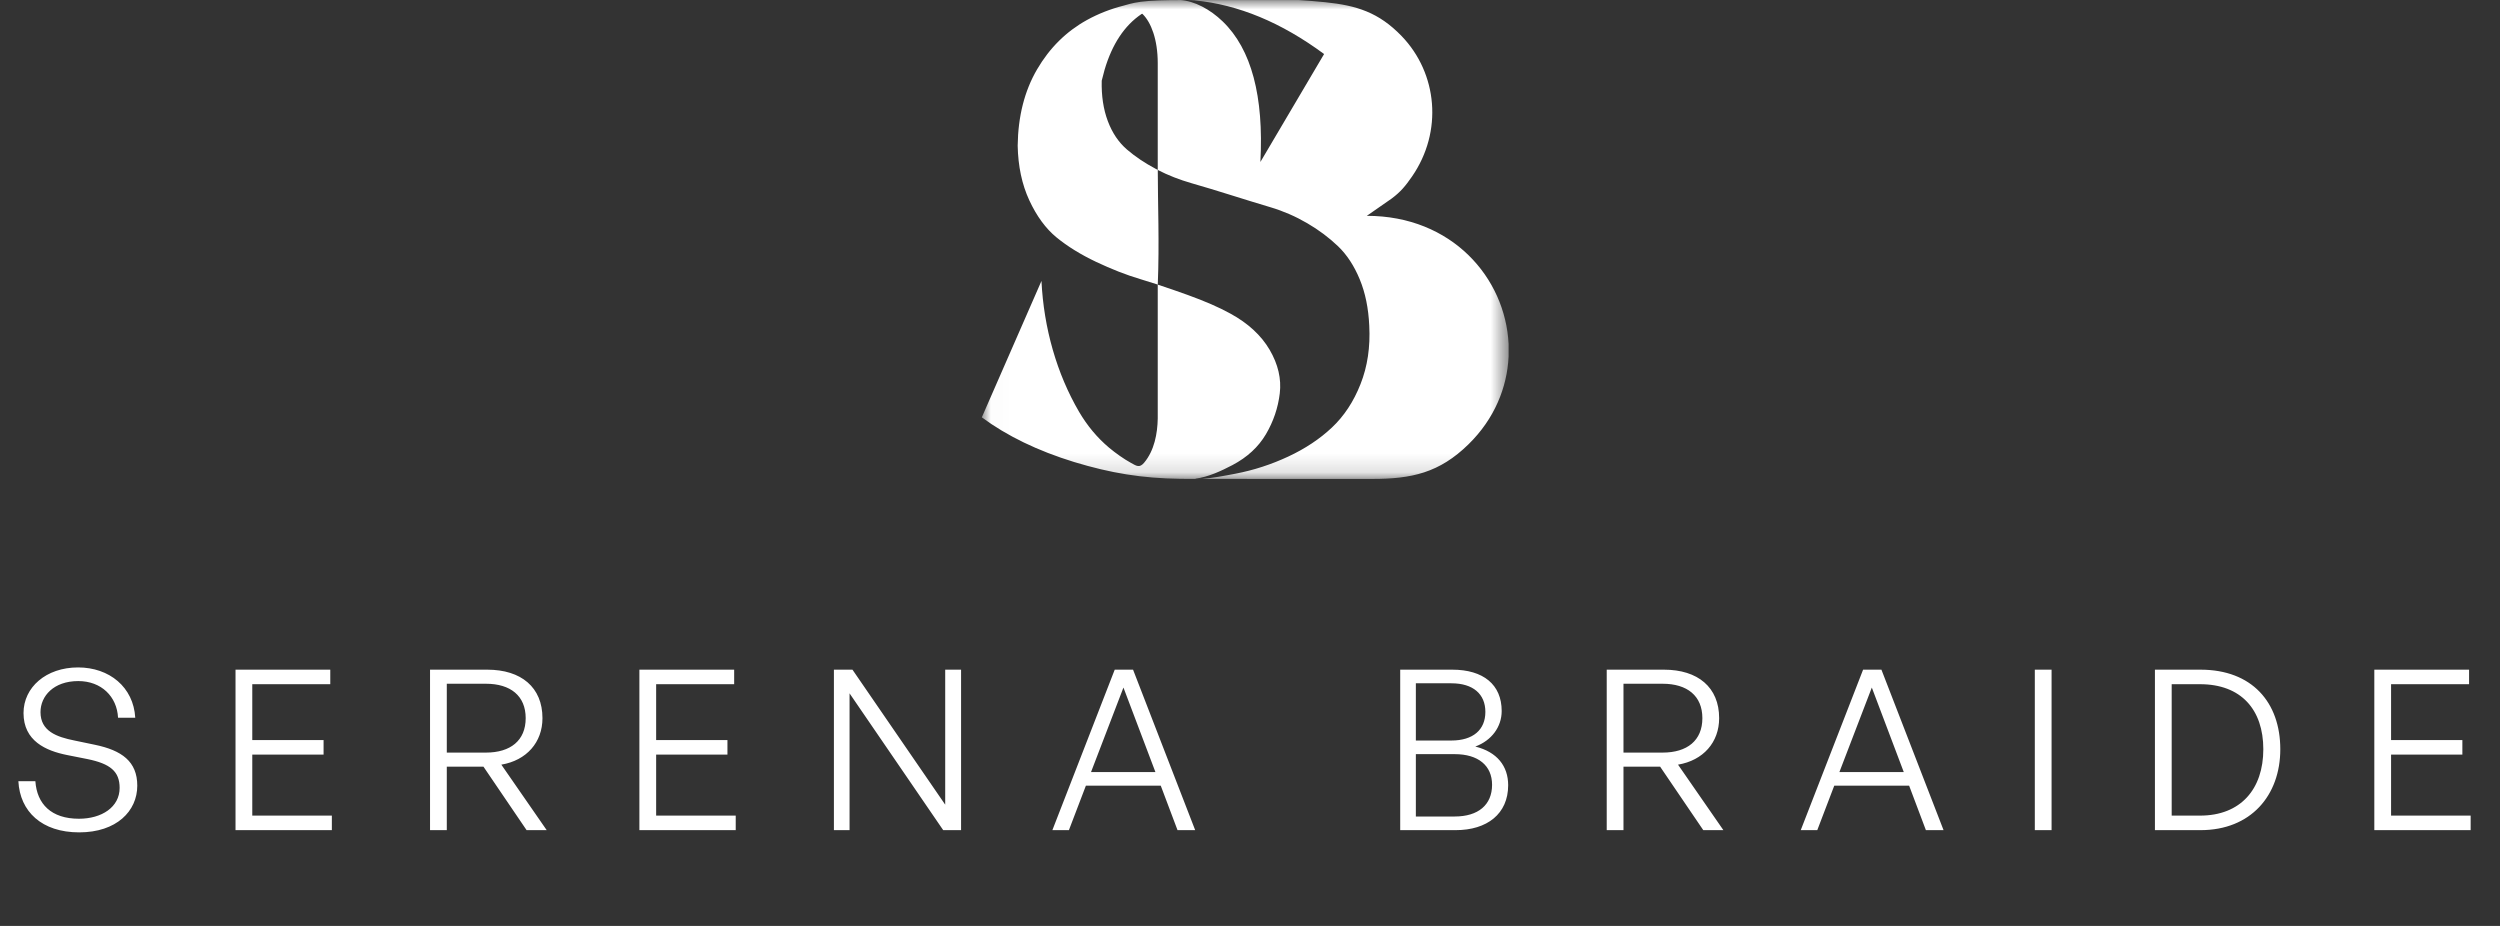 <svg width="135" height="50" viewBox="0 0 135 50" fill="none" xmlns="http://www.w3.org/2000/svg">
<rect x="0" y="0" width="135" height="50" fill="#333333" stroke="none"/>
<mask id="mask0_2517_3658" style="mask-type:luminance" maskUnits="userSpaceOnUse" x="53" y="0" width="29" height="26">
<path d="M81.466 0H53.017V25.862H81.466V0Z" fill="white"/>
</mask>
<g mask="url(#mask0_2517_3658)">
<path fill-rule="evenodd" clip-rule="evenodd" d="M61.634 0.763C60.721 1.381 60.058 2.38 59.649 3.762L59.493 4.357C59.473 5.171 59.582 5.898 59.821 6.536C60.06 7.173 60.405 7.685 60.852 8.071C61.3 8.457 61.823 8.808 62.416 9.121L62.52 9.174C62.52 10.981 62.611 13.131 62.52 15.367C62.24 15.277 61.849 15.153 61.588 15.076C60.816 14.847 60.014 14.532 59.179 14.136C58.344 13.738 57.637 13.299 57.052 12.82C56.468 12.339 55.978 11.671 55.581 10.814C55.184 9.957 54.977 8.974 54.955 7.868C54.975 6.28 55.325 4.905 56.002 3.746C56.679 2.587 57.576 1.699 58.693 1.082C59.303 0.745 59.967 0.483 60.688 0.3L60.816 0.264C61.051 0.197 61.389 0.099 62.046 0.051C62.704 0.002 63.683 0.002 64.173 0.002H64.3H64.384H70.099C70.597 0.032 71.088 0.071 71.564 0.12C73.251 0.296 74.447 0.66 75.691 1.951C77.621 3.955 77.935 7.1 76.24 9.545C75.899 10.034 75.644 10.353 75.148 10.723L73.808 11.655C78.409 11.655 81.29 15.005 81.465 18.577V19.255C81.383 20.934 80.699 22.617 79.307 23.984C77.729 25.535 76.221 25.866 74.092 25.862C70.911 25.858 68.063 25.86 64.88 25.86L64.868 25.858C64.811 25.86 64.72 25.86 64.576 25.86C64.299 25.86 64.019 25.86 63.741 25.856C61.667 25.829 59.989 25.551 58.006 24.95C56.037 24.345 54.373 23.539 53.018 22.536L56.239 15.171C56.302 16.447 56.505 17.683 56.849 18.885C57.194 20.087 57.667 21.204 58.271 22.24C58.709 22.983 59.234 23.622 59.894 24.179C60.259 24.481 60.67 24.774 61.083 25.003C61.383 25.17 61.539 25.277 61.786 24.983C62.331 24.333 62.504 23.419 62.518 22.595V15.37C63.028 15.537 63.567 15.722 64.134 15.927C65.062 16.262 65.828 16.595 66.434 16.93C67.392 17.452 68.101 18.105 68.561 18.889C69.019 19.673 69.201 20.457 69.108 21.241C69.015 22.024 68.764 22.761 68.359 23.45C67.951 24.14 67.352 24.692 66.559 25.111C65.962 25.425 65.23 25.768 64.55 25.846C64.582 25.878 64.718 25.856 64.87 25.862C65.482 25.817 66.126 25.693 66.716 25.58C67.696 25.391 68.644 25.084 69.562 24.656C70.48 24.227 71.266 23.706 71.922 23.088C72.579 22.471 73.095 21.689 73.47 20.737C73.845 19.787 74.001 18.737 73.94 17.588C73.897 16.648 73.727 15.811 73.424 15.08C73.122 14.349 72.731 13.754 72.25 13.293C71.77 12.835 71.219 12.42 70.593 12.055C69.967 11.689 69.307 11.401 68.608 11.192C67.909 10.983 67.196 10.763 66.466 10.534C65.737 10.305 65.028 10.089 64.339 9.892C63.691 9.706 63.083 9.468 62.518 9.178V3.413C62.518 2.12 62.153 1.21 61.713 0.771C61.707 0.775 61.709 0.773 61.713 0.771C61.701 0.761 61.691 0.751 61.679 0.741L61.63 0.763L61.634 0.769V0.763ZM64.521 0.02C64.544 0.022 64.142 0.002 64.08 0.002C64.017 0.002 63.863 -0 63.727 0.002C64.495 0.049 65.342 0.497 66.029 1.161C67.579 2.658 68.249 5.194 68.061 8.747L71.501 2.918C69.193 1.212 66.867 0.248 64.521 0.022V0.02Z" fill="white"/>
</g>
<path d="M7.413 42.426C7.413 43.802 6.291 44.948 4.275 44.948C2.26 44.948 1.077 43.826 0.992 42.184H1.91C1.994 43.416 2.766 44.212 4.263 44.212C5.494 44.212 6.46 43.584 6.46 42.547C6.46 41.654 5.953 41.243 4.722 40.99L3.623 40.772C2.477 40.543 1.27 40.012 1.27 38.504C1.27 37.115 2.489 36.041 4.215 36.041C5.904 36.041 7.208 37.103 7.304 38.757H6.375C6.315 37.61 5.47 36.778 4.227 36.778C2.899 36.778 2.187 37.586 2.187 38.455C2.187 39.481 3.056 39.795 4.022 39.988L5.12 40.217C6.58 40.519 7.413 41.122 7.413 42.426ZM17.92 44.043V44.828H12.718V36.162H17.835V36.947H13.623V39.964H17.473V40.748H13.623V44.043H17.92ZM24.127 44.828H23.222V36.162H26.312C28.146 36.162 29.293 37.115 29.293 38.781C29.293 40.084 28.436 41.062 27.072 41.291L29.522 44.828H28.436L26.107 41.4H24.127V44.828ZM24.127 36.922V40.64H26.239C27.567 40.64 28.387 39.988 28.387 38.781C28.387 37.574 27.567 36.922 26.239 36.922H24.127ZM39.729 44.043V44.828H34.527V36.162H39.645V36.947H35.432V39.964H39.282V40.748H35.432V44.043H39.729ZM50.933 44.828L45.876 37.441V44.828H45.031V36.162H46.033L51.041 43.452V36.162H51.898V44.828H50.933ZM63.586 44.828L62.681 42.426H58.638L57.721 44.828H56.828L60.195 36.162H61.185L64.54 44.828H63.586ZM60.666 37.128L58.916 41.69H62.392L60.666 37.128ZM81.441 42.402C81.441 43.947 80.306 44.828 78.604 44.828H75.611V36.162H78.423C80.101 36.162 81.091 36.971 81.091 38.395C81.091 39.252 80.547 39.988 79.666 40.314C80.837 40.603 81.441 41.364 81.441 42.402ZM78.375 36.898H76.456V39.988H78.375C79.546 39.988 80.21 39.409 80.21 38.443C80.21 37.478 79.546 36.898 78.375 36.898ZM78.556 40.724H76.456V44.091H78.556C79.823 44.091 80.572 43.464 80.572 42.378C80.572 41.34 79.823 40.724 78.556 40.724ZM87.668 44.828H86.763V36.162H89.853C91.687 36.162 92.834 37.115 92.834 38.781C92.834 40.084 91.977 41.062 90.613 41.291L93.063 44.828H91.977L89.647 41.4H87.668V44.828ZM87.668 36.922V40.64H89.78C91.108 40.64 91.928 39.988 91.928 38.781C91.928 37.574 91.108 36.922 89.78 36.922H87.668ZM103.998 44.828L103.093 42.426H99.05L98.133 44.828H97.24L100.607 36.162H101.597L104.952 44.828H103.998ZM101.078 37.128L99.328 41.69H102.803L101.078 37.128ZM110.785 44.828H109.88V36.162H110.785V44.828ZM118.828 44.828H116.366V36.162H118.828C121.603 36.162 123.136 37.924 123.136 40.459C123.136 42.957 121.543 44.828 118.828 44.828ZM117.271 36.947V44.043H118.803C121 44.043 122.219 42.607 122.219 40.459C122.219 38.322 121.024 36.947 118.803 36.947H117.271ZM133.415 44.043V44.828H128.213V36.162H133.33V36.947H129.118V39.964H132.968V40.748H129.118V44.043H133.415Z" fill="white"/>
</svg>

